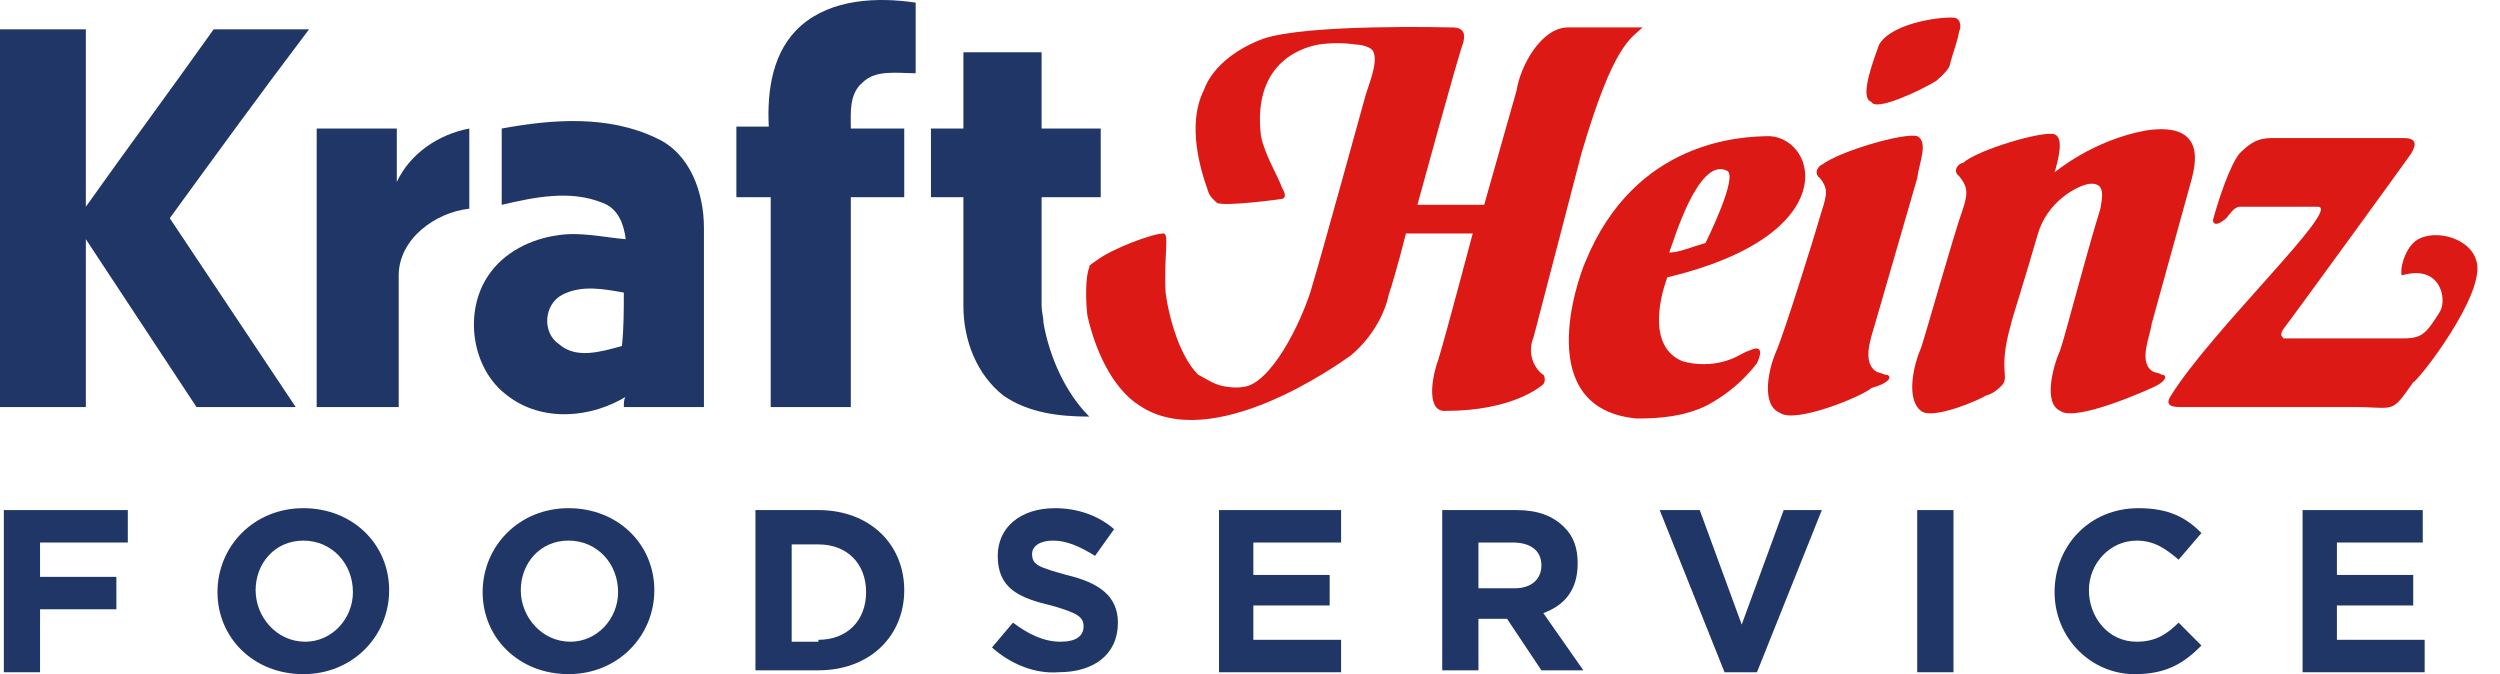 <svg width="89" height="24" viewBox="0 0 89 24" fill="none" xmlns="http://www.w3.org/2000/svg">
<path d="M32.598 2.607C32.598 1.792 32.598 0.977 32.598 0.094C31.24 -0.11 29.61 -0.042 28.523 0.909C27.505 1.792 27.301 3.218 27.369 4.508H26.215C26.215 5.323 26.215 6.138 26.215 7.021H27.233C27.301 7.021 27.369 7.021 27.437 7.021V8.379C27.437 10.417 27.437 12.454 27.437 14.492H28.727C29.271 14.492 29.746 14.492 30.289 14.492C30.289 12.454 30.289 10.349 30.289 8.311V7.021H32.191C32.191 6.206 32.191 5.391 32.191 4.576H30.289C30.289 4.033 30.221 3.354 30.697 2.946C31.172 2.471 31.919 2.607 32.598 2.607Z" fill="#1F3667"/>
<path d="M22.208 14.491H23.498H24.245H25.06C25.06 12.386 25.06 10.213 25.06 8.107C25.06 6.885 24.585 5.459 23.362 4.915C21.665 4.101 19.695 4.236 17.861 4.576C17.861 5.459 17.861 6.41 17.861 7.292C19.016 7.021 20.306 6.749 21.461 7.225C22.004 7.428 22.208 7.972 22.276 8.515C21.461 8.447 20.646 8.243 19.831 8.379C18.88 8.515 17.929 8.99 17.386 9.805C16.503 11.096 16.775 13.133 18.065 14.084C19.288 15.035 21.053 14.899 22.344 14.084C22.208 14.084 22.208 14.355 22.208 14.491ZM22.14 12.318C21.393 12.522 20.51 12.793 19.899 12.25C19.288 11.843 19.355 10.824 20.035 10.484C20.714 10.145 21.461 10.281 22.208 10.416C22.208 11.028 22.208 11.707 22.14 12.318Z" fill="#1F3667"/>
<path d="M7.606 1.044C8.761 1.044 9.915 1.044 11.002 1.044C9.304 3.286 7.674 5.527 6.044 7.768C7.538 10.009 9.033 12.25 10.527 14.491C9.372 14.491 8.15 14.491 6.995 14.491C5.705 12.522 4.346 10.484 3.056 8.515C3.056 10.484 3.056 12.522 3.056 14.491C2.037 14.491 1.019 14.491 0 14.491C0 10.009 0 5.527 0 1.044C1.019 1.044 2.037 1.044 3.056 1.044C3.056 3.15 3.056 5.255 3.056 7.36C4.55 5.255 6.112 3.15 7.606 1.044Z" fill="#1F3667"/>
<path d="M11.274 4.576C12.225 4.576 13.175 4.576 14.126 4.576C14.126 5.187 14.126 5.867 14.126 6.478C14.601 5.459 15.62 4.78 16.707 4.576C16.707 5.527 16.707 6.478 16.707 7.429C15.484 7.564 14.194 8.515 14.194 9.806C14.194 11.367 14.194 12.93 14.194 14.492C13.243 14.492 12.225 14.492 11.274 14.492C11.274 11.164 11.274 7.904 11.274 4.576Z" fill="#1F3667"/>
<path d="M62.345 12.454C61.937 12.59 61.87 12.726 61.394 12.862C60.919 12.998 60.375 12.998 59.9 12.862C58.406 12.251 59.357 9.874 59.357 9.874C65.605 8.379 64.722 4.984 63.024 4.848C62.005 4.848 58.202 4.984 56.436 9.33C56.165 9.941 54.535 14.56 58.27 14.899C59.085 14.899 59.968 14.831 60.783 14.424C61.53 14.016 62.073 13.541 62.549 12.93C62.888 12.183 62.345 12.454 62.345 12.454ZM61.462 6.07C61.937 6.206 60.715 8.651 60.715 8.651C60.24 8.787 59.764 8.991 59.425 8.991C59.56 8.651 60.443 5.595 61.462 6.07Z" fill="#DC1915"/>
<path d="M76.946 13.337C76.878 13.269 76.674 13.269 76.606 13.201C76.131 12.862 76.539 11.979 76.606 11.504L78.033 6.342C78.101 6.003 78.644 4.305 76.403 4.644C74.501 4.984 73.143 6.138 73.143 6.138C73.279 5.663 73.483 4.916 73.143 4.78C72.736 4.644 70.426 5.323 69.883 5.799C69.747 5.799 69.476 6.07 69.747 6.274C70.019 6.614 70.087 6.817 69.883 7.429C69.543 8.38 68.593 11.775 68.389 12.386C68.117 12.998 67.846 14.22 68.389 14.628C68.796 14.967 70.494 14.22 70.698 14.084C70.97 14.016 71.173 13.813 71.241 13.745C71.581 13.405 71.106 13.269 71.581 11.572C71.581 11.504 72.124 9.806 72.532 8.38C72.871 7.157 73.958 6.614 74.365 6.546C74.977 6.478 74.841 7.021 74.773 7.429C74.23 9.194 73.55 11.843 73.347 12.454C73.075 13.066 72.736 14.356 73.347 14.628C73.89 15.035 76.471 13.88 76.742 13.745C77.15 13.541 77.15 13.337 76.946 13.337Z" fill="#DC1915"/>
<path d="M67.099 13.337C66.963 13.269 66.827 13.269 66.759 13.201C66.284 12.861 66.623 11.979 66.759 11.503L68.253 6.342C68.321 5.798 68.661 5.051 68.253 4.848C67.778 4.712 65.469 5.391 64.858 5.866C64.79 5.866 64.518 6.138 64.79 6.342C65.061 6.681 65.061 6.885 64.858 7.496C64.586 8.447 63.499 11.911 63.228 12.522C62.956 13.133 62.684 14.424 63.364 14.695C63.907 15.103 66.352 14.084 66.623 13.812C67.37 13.609 67.37 13.337 67.099 13.337Z" fill="#DC1915"/>
<path d="M66.623 3.626C66.759 3.965 68.253 3.286 68.932 2.879C69 2.811 69.34 2.539 69.408 2.335C69.543 1.792 69.679 1.52 69.747 1.113C69.815 0.977 69.815 0.705 69.611 0.637C69.272 0.569 67.37 0.773 66.895 1.588C66.759 1.996 66.148 3.49 66.623 3.626Z" fill="#DC1915"/>
<path d="M88.152 9.262C87.88 8.379 86.454 8.107 85.911 8.651C85.571 8.99 85.435 9.601 85.503 9.805C86.862 9.398 87.133 10.62 86.862 11.095C86.386 11.842 86.25 12.046 85.571 12.046H81.293C81.225 11.978 81.157 11.91 81.293 11.707C81.564 11.367 85.707 5.662 85.843 5.459C85.911 5.323 86.182 4.915 85.571 4.915H80.885C80.41 4.915 80.138 5.051 79.731 5.459C79.391 5.866 78.984 7.089 78.78 7.836C78.78 7.836 78.78 8.175 79.255 7.768C79.323 7.7 79.527 7.36 79.731 7.36H82.515C83.398 7.36 78.712 11.775 77.286 14.084C77.014 14.491 77.421 14.491 77.693 14.491H83.805C85.299 14.491 85.096 14.763 85.911 13.608C86.047 13.608 88.559 10.416 88.152 9.262Z" fill="#DC1915"/>
<path d="M54.602 11.978L56.3 5.459C57.455 1.52 58.066 1.384 58.474 0.976H55.825C54.874 0.976 54.127 2.335 53.991 3.217L52.837 7.292H50.46C50.46 7.292 51.886 2.063 52.09 1.52C52.158 1.248 52.158 0.976 51.682 0.976C51.614 0.976 46.521 0.84 44.959 1.384C44.212 1.655 43.193 2.267 42.853 3.217C42.582 3.761 42.31 4.847 42.989 6.749C43.057 7.021 43.261 7.156 43.329 7.224C43.6 7.36 45.638 7.088 45.57 7.088C45.706 7.088 45.842 7.021 45.638 6.681C45.502 6.274 45.027 5.526 44.891 4.847C44.551 2.063 46.589 1.655 46.928 1.587C47.404 1.52 47.811 1.52 48.286 1.587C48.422 1.587 48.83 1.655 48.898 1.859C49.034 2.199 48.83 2.742 48.626 3.353C48.49 3.829 47.132 8.786 46.724 10.145C46.453 11.163 45.434 13.404 44.416 13.744C44.144 13.812 43.872 13.812 43.533 13.744C43.193 13.676 42.921 13.472 42.65 13.336C42.038 12.725 41.631 11.435 41.495 10.416C41.427 9.194 41.631 8.311 41.427 8.311C41.02 8.311 39.594 8.854 39.05 9.262C38.846 9.398 38.779 9.465 38.779 9.465C38.779 9.465 38.779 9.465 38.779 9.533C38.643 9.805 38.643 10.688 38.711 11.231C38.982 12.454 39.594 13.812 40.544 14.423C43.125 16.189 47.607 12.997 48.083 12.657C48.83 12.046 49.305 11.163 49.441 10.484C49.713 9.669 50.052 8.311 50.052 8.311H52.429C52.429 8.311 51.478 11.91 51.207 12.793C50.935 13.54 50.799 14.695 51.478 14.627C53.855 14.627 54.874 13.744 54.942 13.676C55.01 13.608 55.01 13.404 54.942 13.336C54.874 13.336 54.263 12.793 54.602 11.978Z" fill="#DC1915"/>
<path d="M37.149 11.503C37.149 11.3 37.081 11.096 37.081 10.892C37.081 10.756 37.081 10.553 37.081 10.349C37.081 10.281 37.081 10.213 37.081 10.213C37.081 10.009 37.081 9.806 37.081 9.602C37.081 8.719 37.081 7.904 37.081 7.021C37.76 7.021 38.507 7.021 39.186 7.021C39.186 6.206 39.186 5.391 39.186 4.576C38.507 4.576 37.76 4.576 37.081 4.576C37.081 3.693 37.081 2.81 37.081 1.86C36.13 1.86 35.179 1.86 34.297 1.86V4.576H33.142C33.142 5.391 33.142 6.206 33.142 7.021H34.297C34.297 7.768 34.297 9.262 34.297 9.262V9.602C34.297 9.602 34.297 10.485 34.297 10.892C34.297 12.115 34.772 13.337 35.723 14.084C36.606 14.695 37.692 14.831 38.779 14.831C37.896 13.948 37.353 12.658 37.149 11.503Z" fill="#1F3667"/>
<path d="M0.136 18.159V23.932H1.426V21.69H4.143V20.536H1.426V19.314H4.55V18.159H0.136Z" fill="#1F3667"/>
<path d="M7.742 21.079C7.742 19.45 9.033 18.091 10.798 18.091C12.564 18.091 13.854 19.382 13.854 21.012C13.854 22.642 12.564 24 10.798 24C9.033 24 7.742 22.709 7.742 21.079ZM12.564 21.079C12.564 20.061 11.817 19.246 10.798 19.246C9.78 19.246 9.1 20.061 9.1 21.012C9.1 21.962 9.848 22.845 10.866 22.845C11.817 22.845 12.564 22.03 12.564 21.079Z" fill="#1F3667"/>
<path d="M17.182 21.079C17.182 19.449 18.472 18.091 20.238 18.091C22.004 18.091 23.294 19.381 23.294 21.011C23.294 22.641 22.004 23.999 20.238 23.999C18.472 23.999 17.182 22.709 17.182 21.079ZM22.004 21.079C22.004 20.06 21.257 19.245 20.238 19.245C19.22 19.245 18.54 20.06 18.54 21.011C18.54 21.962 19.287 22.845 20.306 22.845C21.257 22.845 22.004 22.03 22.004 21.079Z" fill="#1F3667"/>
<path d="M26.894 18.159H29.135C30.968 18.159 32.191 19.381 32.191 21.011C32.191 22.641 30.968 23.863 29.135 23.863H26.894V18.159ZM29.135 22.777C30.154 22.777 30.833 22.098 30.833 21.079C30.833 20.06 30.154 19.381 29.135 19.381H28.184V22.845H29.135V22.777Z" fill="#1F3667"/>
<path d="M35.315 23.049L36.062 22.166C36.606 22.573 37.149 22.845 37.76 22.845C38.303 22.845 38.575 22.641 38.575 22.302C38.575 21.962 38.371 21.826 37.421 21.554C36.266 21.283 35.519 20.943 35.519 19.789C35.519 18.77 36.334 18.091 37.556 18.091C38.371 18.091 39.118 18.363 39.662 18.838L38.983 19.789C38.439 19.449 37.964 19.245 37.489 19.245C37.013 19.245 36.742 19.449 36.742 19.721C36.742 20.128 37.013 20.196 37.964 20.468C39.118 20.739 39.798 21.215 39.798 22.166C39.798 23.32 38.915 23.931 37.692 23.931C36.877 23.999 35.994 23.66 35.315 23.049Z" fill="#1F3667"/>
<path d="M43.397 18.159V23.932H47.743V22.777H44.619V21.555H47.336V20.468H44.619V19.314H47.743V18.159H43.397Z" fill="#1F3667"/>
<path d="M51.343 18.159H53.991C54.738 18.159 55.282 18.363 55.689 18.77C56.029 19.11 56.165 19.517 56.165 20.061C56.165 21.011 55.689 21.555 54.942 21.826L56.368 23.864H54.874L53.652 22.03H52.633V23.864H51.343V18.159ZM53.923 20.943C54.535 20.943 54.874 20.604 54.874 20.128C54.874 19.585 54.467 19.314 53.855 19.314H52.633V20.943H53.923Z" fill="#1F3667"/>
<path d="M63.499 18.159L62.005 22.234L60.511 18.159H59.085L61.394 23.932H62.548L64.857 18.159H63.499Z" fill="#1F3667"/>
<path d="M69.544 18.159H68.253V23.932H69.544V18.159Z" fill="#1F3667"/>
<path d="M73.143 21.079C73.143 19.449 74.365 18.091 76.131 18.091C77.218 18.091 77.829 18.431 78.372 18.974L77.558 19.925C77.082 19.517 76.675 19.246 76.063 19.246C75.113 19.246 74.365 20.061 74.365 21.011C74.365 21.962 75.045 22.845 76.063 22.845C76.743 22.845 77.15 22.573 77.558 22.166L78.372 22.981C77.761 23.592 77.15 24 75.995 24C74.433 24 73.143 22.709 73.143 21.079Z" fill="#1F3667"/>
<path d="M81.972 18.159V23.932H86.318V22.777H83.194V21.555H85.911V20.468H83.194V19.314H86.25V18.159H81.972Z" fill="#1F3667"/>
</svg>
